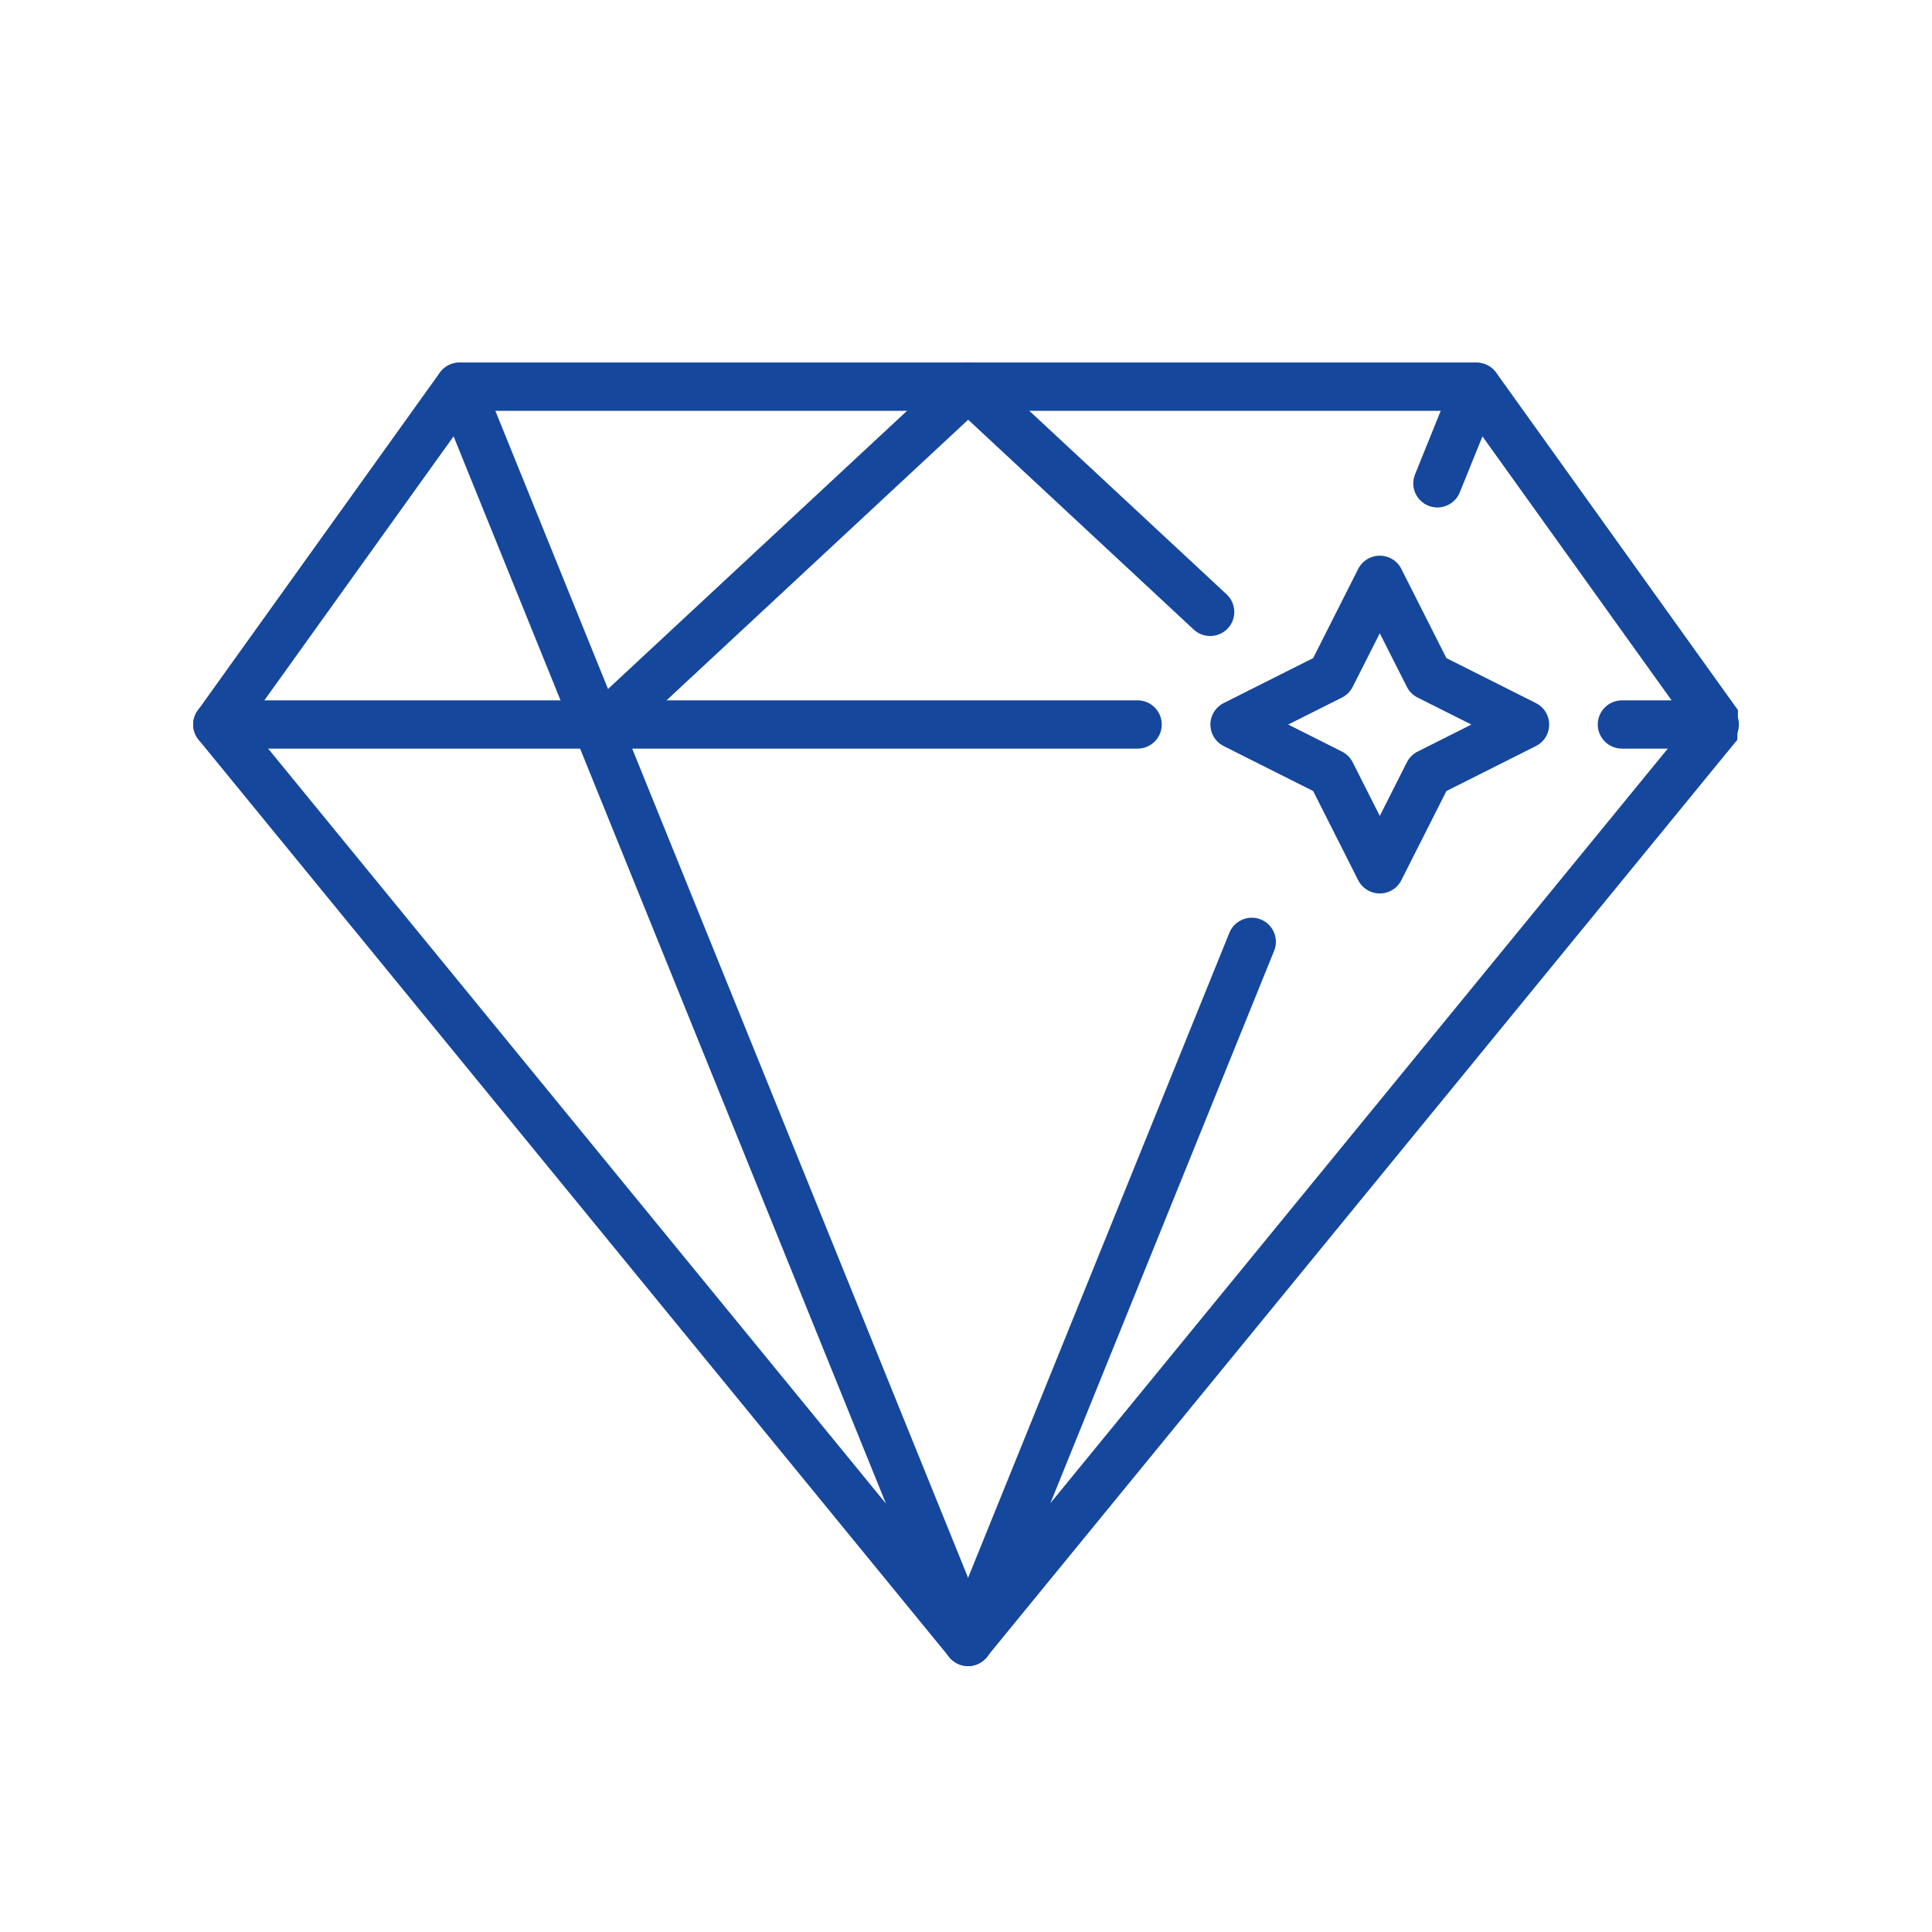 <svg width="80" height="80" viewBox="0 0 80 80" version="1.1" xmlns="http://www.w3.org/2000/svg" xmlns:xlink="http://www.w3.org/1999/xlink">
<title>blockchain</title>
<desc>Created using Figma</desc>
<g id="Canvas" transform="translate(-6015 -3082)">
<g id="Icons/blockchain">
<g id="icon">
<g id="Shape">
<use xlink:href="#path0_fill" transform="translate(6023 3097.01)" fill="#15479D"/>
</g>
<g id="Shape">
<use xlink:href="#path1_fill" transform="translate(6023 3111)" fill="#15479D"/>
</g>
<g id="Shape">
<use xlink:href="#path2_fill" transform="translate(6081.16 3111)" fill="#15479D"/>
</g>
<g id="Shape">
<use xlink:href="#path3_fill" transform="translate(6033.03 3097.02)" fill="#15479D"/>
</g>
<g id="Shape">
<use xlink:href="#path4_fill" transform="translate(6054.09 3120)" fill="#15479D"/>
</g>
<g id="Shape">
<use xlink:href="#path5_fill" transform="translate(6073.52 3097.02)" fill="#15479D"/>
</g>
<g id="Shape">
<use xlink:href="#path6_fill" transform="translate(6039.05 3097.02)" fill="#15479D"/>
</g>
<g id="Shape">
<use xlink:href="#path7_fill" transform="translate(6054.09 3097.02)" fill="#15479D"/>
</g>
<g id="Shape">
<use xlink:href="#path8_fill" transform="translate(6065.12 3105.01)" fill="#15479D"/>
</g>
</g>
</g>
</g>
<defs>
<path id="path0_fill" fill-rule="evenodd" d="M 32.864 53.6L 63.94 15.621L 63.967 14.397L 53.955 0.423C 53.761 0.15 53.454 0.006 53.14 0.004L 53.14 0L 11.027 0C 10.662 0 10.344 0.196 10.166 0.485L 0.184 14.416C -0.082 14.788 -0.052 15.282 0.224 15.621L 31.306 53.606C 31.652 54.033 32.283 54.098 32.712 53.752C 32.77 53.706 32.82 53.657 32.864 53.6ZM 61.907 14.953L 32.083 51.403L 2.256 14.953L 11.539 2.001L 52.626 2.001L 61.907 14.953Z"/>
<path id="path1_fill" d="M 39.103 0C 39.657 0 40.106 0.448 40.106 1C 40.106 1.551 39.657 1.999 39.103 1.999L 1.003 1.999C 0.449 1.999 0 1.551 0 1C 0 0.448 0.449 0 1.003 0L 39.103 0Z"/>
<path id="path2_fill" d="M 4.842 0C 5.395 0 5.845 0.448 5.845 1C 5.845 1.551 5.395 1.999 4.842 1.999L 1.003 1.999C 0.449 1.999 0 1.551 0 1C 0 0.448 0.449 0 1.003 0L 4.842 0Z"/>
<path id="path3_fill" d="M 0.071 1.366C -0.133 0.856 0.117 0.275 0.629 0.071C 1.141 -0.133 1.724 0.117 1.928 0.625L 22.984 52.603C 23.189 53.113 22.938 53.694 22.428 53.898C 21.916 54.102 21.334 53.855 21.127 53.344L 0.071 1.366Z"/>
<path id="path4_fill" d="M 11.815 0.627C 12.02 0.117 12.604 -0.133 13.114 0.071C 13.626 0.275 13.877 0.858 13.67 1.368L 1.928 30.358C 1.724 30.868 1.139 31.118 0.629 30.912C 0.117 30.708 -0.133 30.125 0.071 29.617L 11.815 0.627Z"/>
<path id="path5_fill" d="M 1.689 0.625C 1.894 0.115 2.479 -0.133 2.991 0.071C 3.502 0.276 3.753 0.859 3.546 1.369L 1.927 5.367C 1.723 5.877 1.138 6.127 0.628 5.921C 0.116 5.717 -0.134 5.134 0.073 4.625L 1.689 0.625Z"/>
<path id="path6_fill" d="M 1.682 15.717C 1.276 16.092 0.644 16.069 0.267 15.668C -0.108 15.266 -0.085 14.633 0.32 14.26L 15.361 0.267C 15.765 -0.108 16.4 -0.085 16.773 0.317C 17.15 0.719 17.127 1.352 16.723 1.724L 1.682 15.717Z"/>
<path id="path7_fill" d="M 11.702 9.591C 12.105 9.966 12.128 10.597 11.752 10.999C 11.376 11.401 10.743 11.424 10.34 11.049L 0.318 1.725C -0.085 1.35 -0.108 0.719 0.268 0.317C 0.644 -0.085 1.277 -0.108 1.68 0.267L 11.702 9.591Z"/>
<path id="path8_fill" fill-rule="evenodd" d="M 9.773 4.241L 7.906 0.547C 7.812 0.362 7.662 0.204 7.463 0.106C 6.97 -0.14 6.369 0.056 6.12 0.547L 4.255 4.241L 0.549 6.103C 0.366 6.197 0.206 6.346 0.106 6.544C -0.14 7.036 0.056 7.635 0.549 7.883L 4.255 9.745L 6.12 13.439C 6.214 13.622 6.365 13.78 6.563 13.88C 7.056 14.128 7.66 13.93 7.906 13.439L 9.773 9.745L 13.479 7.883C 13.662 7.79 13.822 7.64 13.922 7.442C 14.168 6.95 13.972 6.349 13.479 6.103L 9.773 4.241ZM 7.014 3.213L 8.136 5.432C 8.236 5.63 8.395 5.78 8.579 5.874L 10.807 6.992L 8.579 8.112C 8.38 8.212 8.23 8.37 8.136 8.554L 7.014 10.776L 5.892 8.554C 5.792 8.356 5.633 8.206 5.449 8.112L 3.221 6.992L 5.449 5.874C 5.648 5.774 5.798 5.616 5.892 5.432L 7.014 3.213Z"/>
</defs>
</svg>
